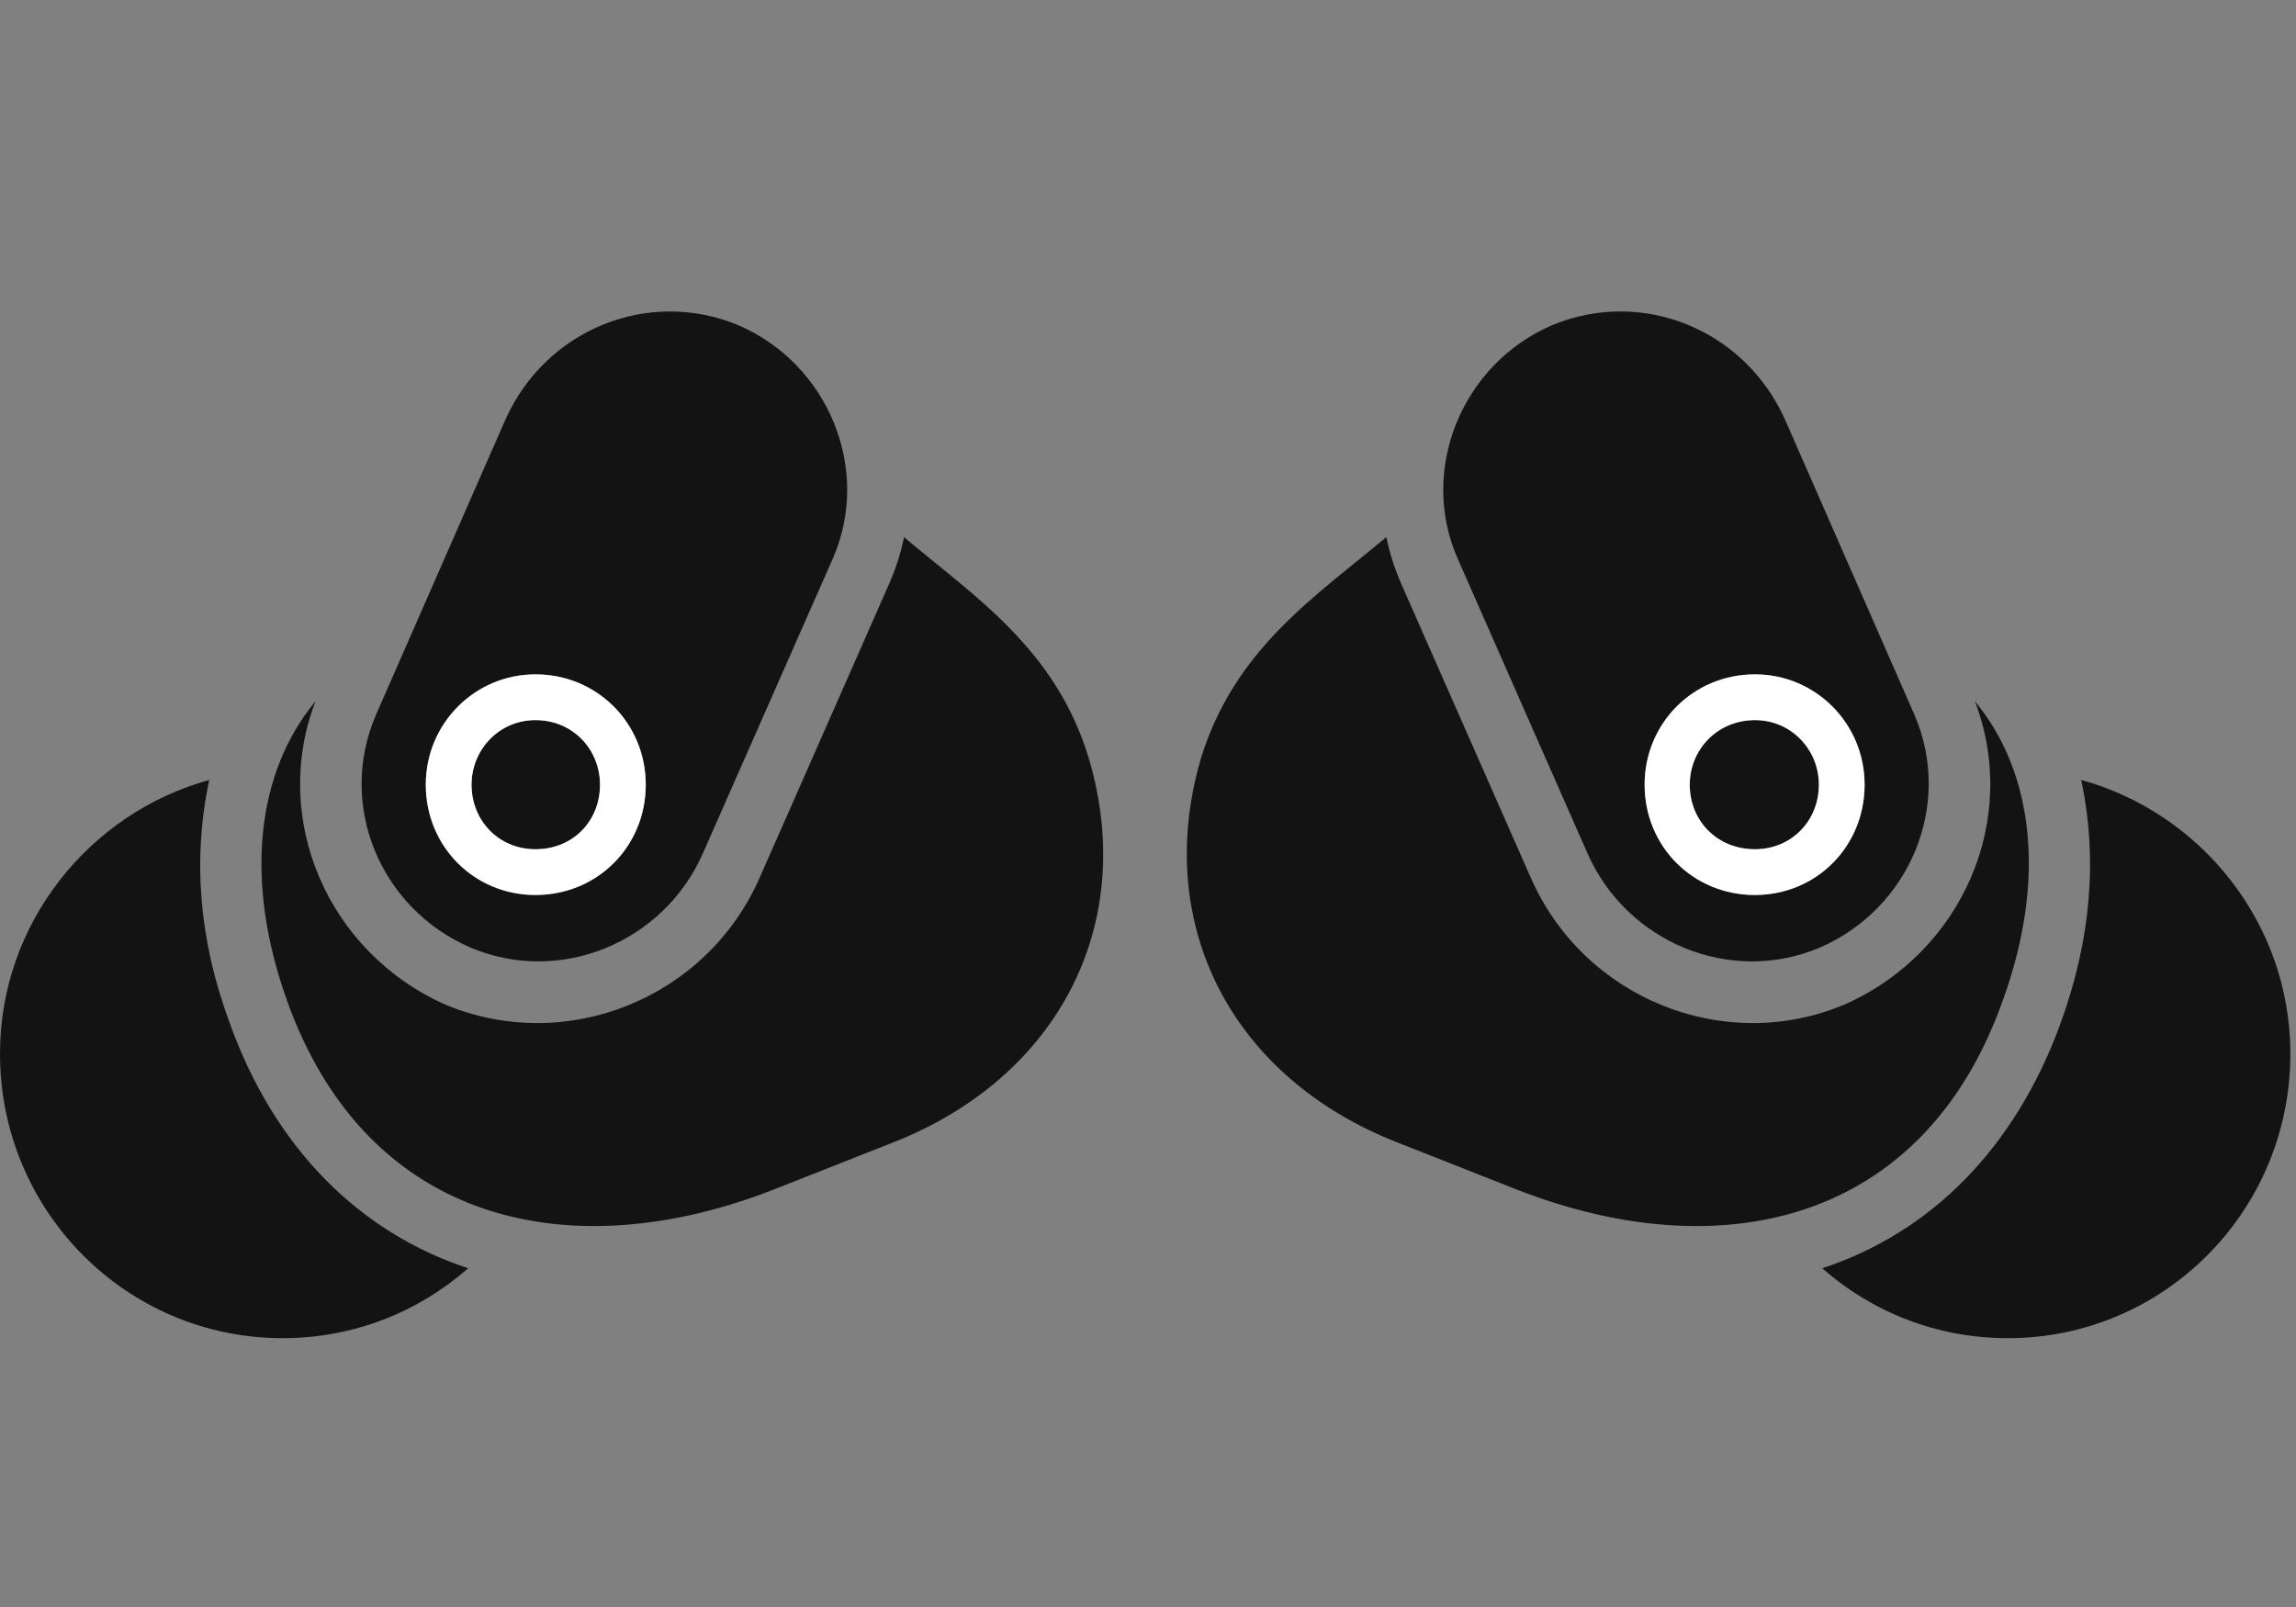 <svg width="40" height="28" viewBox="0 0 40 28" fill="none" xmlns="http://www.w3.org/2000/svg">
<rect x="0" y="0" width="40" height="28" fill="#808080" stroke="none"/>
<g clip-path="url(#clip0_2124_24791)">
<path d="M8.192 16.508C9.762 17.176 11.567 16.414 12.246 14.867L14.508 9.734C15.188 8.188 14.438 6.348 12.867 5.668C11.297 5.012 9.504 5.738 8.801 7.32L6.551 12.453C5.871 14.023 6.621 15.828 8.192 16.508ZM9.328 15.594C8.262 15.594 7.418 14.75 7.418 13.672C7.418 12.605 8.274 11.75 9.328 11.75C10.406 11.75 11.25 12.605 11.25 13.672C11.25 14.75 10.406 15.594 9.328 15.594ZM9.328 14.797C9.985 14.797 10.453 14.305 10.453 13.672C10.453 13.062 9.985 12.547 9.328 12.547C8.696 12.547 8.215 13.062 8.215 13.672C8.215 14.305 8.696 14.797 9.328 14.797ZM18.973 13.227C18.399 11.305 16.969 10.391 15.75 9.359C15.692 9.641 15.61 9.898 15.492 10.168L13.231 15.301C12.305 17.398 9.867 18.383 7.758 17.504C5.707 16.59 4.711 14.27 5.496 12.219C4.477 13.449 4.242 15.324 5.004 17.445C6.41 21.359 9.973 22.098 13.477 20.727L15.586 19.895C18.445 18.758 19.817 16.098 18.973 13.227ZM31.711 16.508C33.27 15.828 34.031 14.023 33.352 12.453L31.102 7.32C30.399 5.738 28.606 5.012 27.035 5.668C25.465 6.348 24.715 8.188 25.395 9.734L27.656 14.867C28.336 16.414 30.141 17.176 31.711 16.508ZM30.574 15.594C29.496 15.594 28.652 14.75 28.652 13.672C28.652 12.605 29.496 11.75 30.574 11.75C31.629 11.75 32.485 12.605 32.485 13.672C32.485 14.75 31.641 15.594 30.574 15.594ZM30.574 14.797C31.207 14.797 31.688 14.305 31.688 13.672C31.688 13.062 31.207 12.547 30.574 12.547C29.918 12.547 29.438 13.062 29.438 13.672C29.438 14.305 29.918 14.797 30.574 14.797ZM20.918 13.227C20.086 16.098 21.445 18.758 24.317 19.895L26.426 20.727C29.93 22.098 33.492 21.359 34.887 17.445C35.66 15.324 35.426 13.449 34.406 12.219C35.192 14.27 34.196 16.59 32.133 17.504C30.035 18.383 27.598 17.398 26.672 15.301L24.41 10.168C24.293 9.898 24.211 9.641 24.152 9.359C22.922 10.391 21.504 11.305 20.918 13.227Z" fill="black" fill-opacity="0.85"/>
<path d="M3.996 17.809C3.469 16.379 3.352 14.973 3.645 13.59C1.559 14.164 0 16.086 0 18.359C0 21.102 2.203 23.316 4.922 23.316C6.164 23.316 7.289 22.859 8.156 22.098C6.27 21.477 4.781 20.012 3.996 17.809ZM35.906 17.809C35.109 20.012 33.633 21.477 31.746 22.098C32.613 22.859 33.738 23.316 34.98 23.316C37.699 23.316 39.902 21.102 39.902 18.359C39.902 16.086 38.344 14.164 36.258 13.59C36.551 14.973 36.422 16.379 35.906 17.809Z" fill="black" fill-opacity="0.85"/>
<path d="M9.328 15.594C8.262 15.594 7.418 14.75 7.418 13.672C7.418 12.605 8.273 11.75 9.328 11.75C10.406 11.75 11.25 12.605 11.25 13.672C11.25 14.75 10.406 15.594 9.328 15.594ZM9.328 14.797C9.984 14.797 10.453 14.305 10.453 13.672C10.453 13.062 9.984 12.547 9.328 12.547C8.695 12.547 8.215 13.062 8.215 13.672C8.215 14.305 8.695 14.797 9.328 14.797ZM30.574 15.594C29.496 15.594 28.652 14.75 28.652 13.672C28.652 12.605 29.496 11.75 30.574 11.75C31.629 11.75 32.484 12.605 32.484 13.672C32.484 14.75 31.641 15.594 30.574 15.594ZM30.574 14.797C31.207 14.797 31.688 14.305 31.688 13.672C31.688 13.062 31.207 12.547 30.574 12.547C29.918 12.547 29.438 13.062 29.438 13.672C29.438 14.305 29.918 14.797 30.574 14.797Z" fill="white"/>
</g>
<defs>
<clipPath id="clip0_2124_24791">
<rect width="39.902" height="18.316" fill="white" transform="translate(0 5)"/>
</clipPath>
</defs>
</svg>
